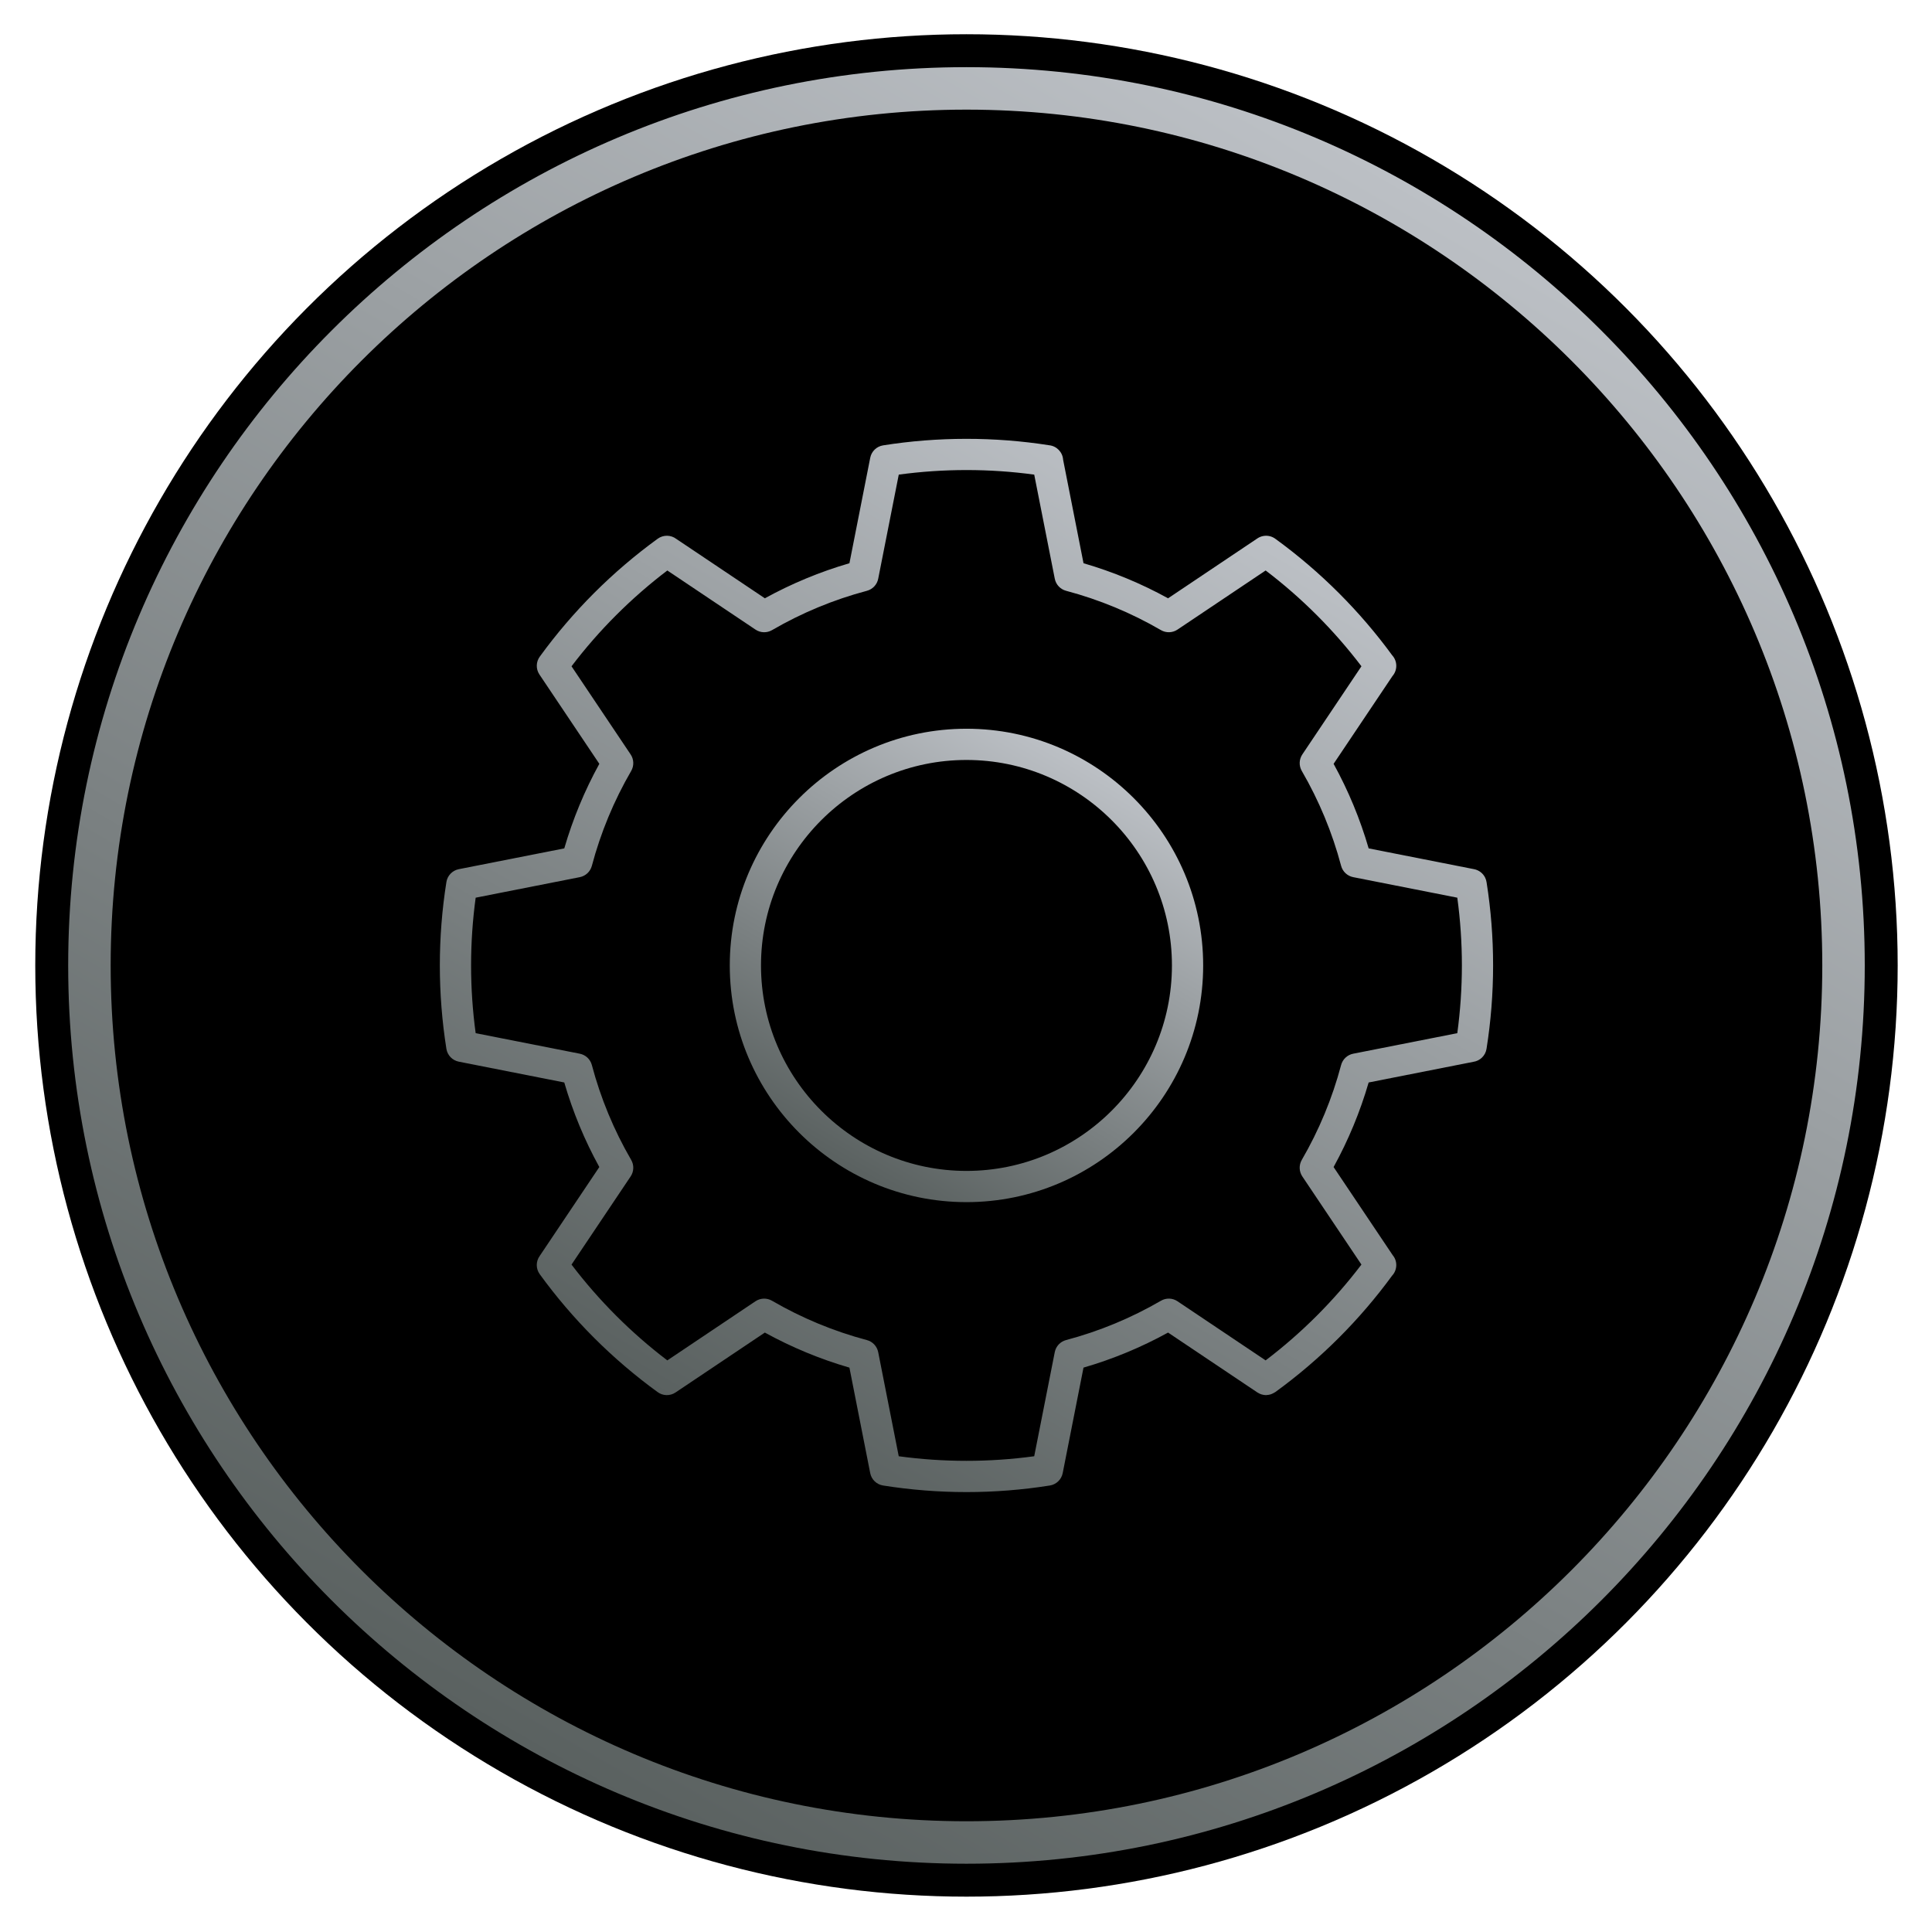 <?xml version="1.0" ?><!DOCTYPE svg  PUBLIC '-//W3C//DTD SVG 1.1//EN'  'http://www.w3.org/Graphics/SVG/1.1/DTD/svg11.dtd'><svg enable-background="new 0 0 256 256" height="256px" id="Layer_1" version="1.1" viewBox="0 0 256 256" width="256px" xml:space="preserve" xmlns="http://www.w3.org/2000/svg" xmlns:xlink="http://www.w3.org/1999/xlink"><g><circle cx="128.063" cy="127.926" r="123.39"/><linearGradient gradientUnits="userSpaceOnUse" id="SVGID_1_" x1="68.561" x2="187.565" y1="230.986" y2="24.866"><stop offset="0" style="stop-color:#5A6160"/><stop offset="1" style="stop-color:#BCC0C5"/></linearGradient><path d="M128.063,246.953c-65.632,0-119.027-53.396-119.027-119.027   c0-65.632,53.395-119.027,119.027-119.027c65.631,0,119.027,53.395,119.027,119.027   C247.09,193.558,193.694,246.953,128.063,246.953z M128.063,14.527c-62.528,0-113.399,50.871-113.399,113.399   c0,62.528,50.871,113.399,113.399,113.399c62.528,0,113.399-50.871,113.399-113.399C241.462,65.398,190.591,14.527,128.063,14.527z   " fill="url(#SVGID_1_)"/><linearGradient gradientUnits="userSpaceOnUse" id="SVGID_2_" x1="93.353" x2="162.787" y1="188.061" y2="67.798"><stop offset="0" style="stop-color:#5A6160"/><stop offset="1" style="stop-color:#BCC0C5"/></linearGradient><path d="M196.985,116.944c-0.03-0.225-0.096-0.449-0.198-0.658c-0.286-0.577-0.823-0.989-1.456-1.114   l-13.977-2.756c-1.132-3.892-2.689-7.65-4.645-11.204l7.796-11.625c0.316-0.364,0.509-0.839,0.509-1.361   c0-0.54-0.208-1.032-0.545-1.4c-2.123-2.906-4.5-5.68-7.064-8.244c-2.609-2.607-5.427-5.017-8.381-7.163   c-0.218-0.168-0.471-0.293-0.743-0.364c-0.572-0.145-1.18-0.044-1.671,0.286l-11.834,7.936c-3.557-1.956-7.314-3.514-11.205-4.646   l-2.704-13.718c-0.067-1.003-0.852-1.811-1.847-1.915c-7.235-1.137-14.762-1.135-22.005,0.015   c-0.857,0.136-1.539,0.792-1.706,1.643l-2.755,13.975c-3.893,1.131-7.65,2.69-11.205,4.646l-11.742-7.873   c-0.716-0.541-1.716-0.559-2.458-0.021c-2.974,2.158-5.81,4.579-8.431,7.198c-2.608,2.611-5.021,5.433-7.171,8.392   c-0.528,0.695-0.567,1.661-0.069,2.403l7.936,11.834c-1.954,3.551-3.512,7.311-4.644,11.204l-13.976,2.755   c-0.851,0.168-1.507,0.849-1.644,1.705c-0.577,3.628-0.87,7.345-0.87,11.05c0,3.7,0.293,7.416,0.869,11.047   c0.136,0.855,0.792,1.537,1.643,1.704l13.976,2.757c1.132,3.896,2.689,7.652,4.645,11.206l-7.879,11.75   c-0.003,0.004-0.006,0.008-0.008,0.011c-0.532,0.726-0.535,1.71-0.006,2.438c2.156,2.974,4.578,5.81,7.198,8.431   c2.606,2.604,5.428,5.018,8.393,7.17c0.695,0.529,1.662,0.568,2.403,0.069l11.833-7.936c3.552,1.955,7.311,3.513,11.206,4.645   l2.754,13.977c0.167,0.852,0.848,1.508,1.706,1.643c3.634,0.578,7.352,0.871,11.049,0.871c3.695,0,7.412-0.293,11.047-0.871   c0.855-0.135,1.537-0.791,1.705-1.643l2.756-13.977c3.896-1.132,7.653-2.689,11.206-4.645l11.748,7.878   c0.006,0.004,0.013,0.008,0.021,0.013l0.065,0.045c0.006,0.003,0.013,0.003,0.018,0.008c0.168,0.109,0.35,0.196,0.543,0.255   c0.014,0.003,0.025,0.004,0.039,0.009c0.177,0.05,0.359,0.081,0.55,0.081c0.01,0,0.018-0.004,0.029-0.004   c0.022,0,0.044-0.007,0.067-0.007c0.167-0.01,0.33-0.037,0.49-0.084c0.055-0.019,0.106-0.039,0.159-0.06   c0.132-0.052,0.254-0.116,0.373-0.19c0.03-0.021,0.066-0.029,0.097-0.052c2.973-2.155,5.81-4.577,8.429-7.195   c2.559-2.559,4.93-5.326,7.052-8.23c0.346-0.37,0.558-0.867,0.558-1.413c0-0.512-0.187-0.98-0.495-1.341l-7.81-11.645   c1.955-3.554,3.513-7.311,4.645-11.206l13.871-2.737c0.88-0.124,1.604-0.81,1.748-1.723c0.578-3.633,0.871-7.351,0.871-11.048   C197.845,124.252,197.556,120.559,196.985,116.944z M193.099,136.901l-13.796,2.721c-0.775,0.154-1.396,0.736-1.6,1.5   c-1.168,4.404-2.921,8.632-5.209,12.57c-0.397,0.685-0.37,1.534,0.069,2.192l7.833,11.678c-1.809,2.384-3.795,4.659-5.917,6.78   c-2.125,2.125-4.398,4.11-6.777,5.917l-11.681-7.834c-0.658-0.442-1.508-0.468-2.192-0.068c-3.938,2.288-8.165,4.042-12.57,5.209   c-0.764,0.203-1.346,0.822-1.498,1.6l-2.723,13.795c-5.933,0.809-12.027,0.809-17.951,0l-2.722-13.794   c-0.152-0.773-0.734-1.396-1.499-1.599c-4.402-1.169-8.632-2.923-12.569-5.211c-0.686-0.397-1.536-0.372-2.193,0.068l-11.679,7.834   c-2.382-1.809-4.656-3.795-6.778-5.917c-2.125-2.125-4.111-4.398-5.917-6.777l7.832-11.681c0.442-0.657,0.468-1.507,0.071-2.192   c-2.29-3.939-4.043-8.168-5.21-12.57c-0.204-0.764-0.823-1.346-1.599-1.5l-13.795-2.721c-0.404-2.959-0.608-5.972-0.608-8.975   c0-3.005,0.205-6.018,0.608-8.977l13.795-2.721c0.775-0.153,1.396-0.735,1.599-1.499c1.168-4.403,2.922-8.633,5.21-12.571   c0.397-0.684,0.371-1.535-0.071-2.191l-7.833-11.68c1.806-2.378,3.792-4.654,5.916-6.777c2.125-2.124,4.401-4.11,6.779-5.917   l11.682,7.832c0.656,0.442,1.508,0.468,2.192,0.07c3.941-2.29,8.17-4.043,12.569-5.21c0.765-0.203,1.347-0.823,1.499-1.599   l2.723-13.795c5.931-0.808,12.027-0.808,17.95,0l2.723,13.794c0.152,0.776,0.734,1.396,1.498,1.599   c4.398,1.167,8.628,2.92,12.57,5.21c0.685,0.398,1.534,0.372,2.192-0.07l11.681-7.833c2.377,1.806,4.651,3.791,6.777,5.917   c2.125,2.125,4.108,4.398,5.917,6.777l-7.833,11.681c-0.439,0.656-0.467,1.507-0.069,2.191c2.288,3.941,4.042,8.17,5.209,12.571   c0.203,0.764,0.824,1.345,1.6,1.499l13.795,2.721c0.404,2.965,0.608,5.98,0.608,8.977   C193.706,130.926,193.502,133.938,193.099,136.901z" fill="url(#SVGID_2_)"/><linearGradient gradientUnits="userSpaceOnUse" id="SVGID_3_" x1="112.384" x2="143.742" y1="155.082" y2="100.769"><stop offset="0" style="stop-color:#5A6160"/><stop offset="1" style="stop-color:#BCC0C5"/></linearGradient><path d="M128.063,159.289c-17.293,0-31.364-14.068-31.364-31.363c0-17.295,14.071-31.365,31.364-31.365   s31.363,14.07,31.363,31.365C159.426,145.221,145.356,159.289,128.063,159.289z M128.063,100.699   c-15.012,0-27.227,12.215-27.227,27.228c0,15.013,12.215,27.225,27.227,27.225c15.013,0,27.225-12.212,27.225-27.225   C155.288,112.914,143.076,100.699,128.063,100.699z" fill="url(#SVGID_3_)"/></g></svg>